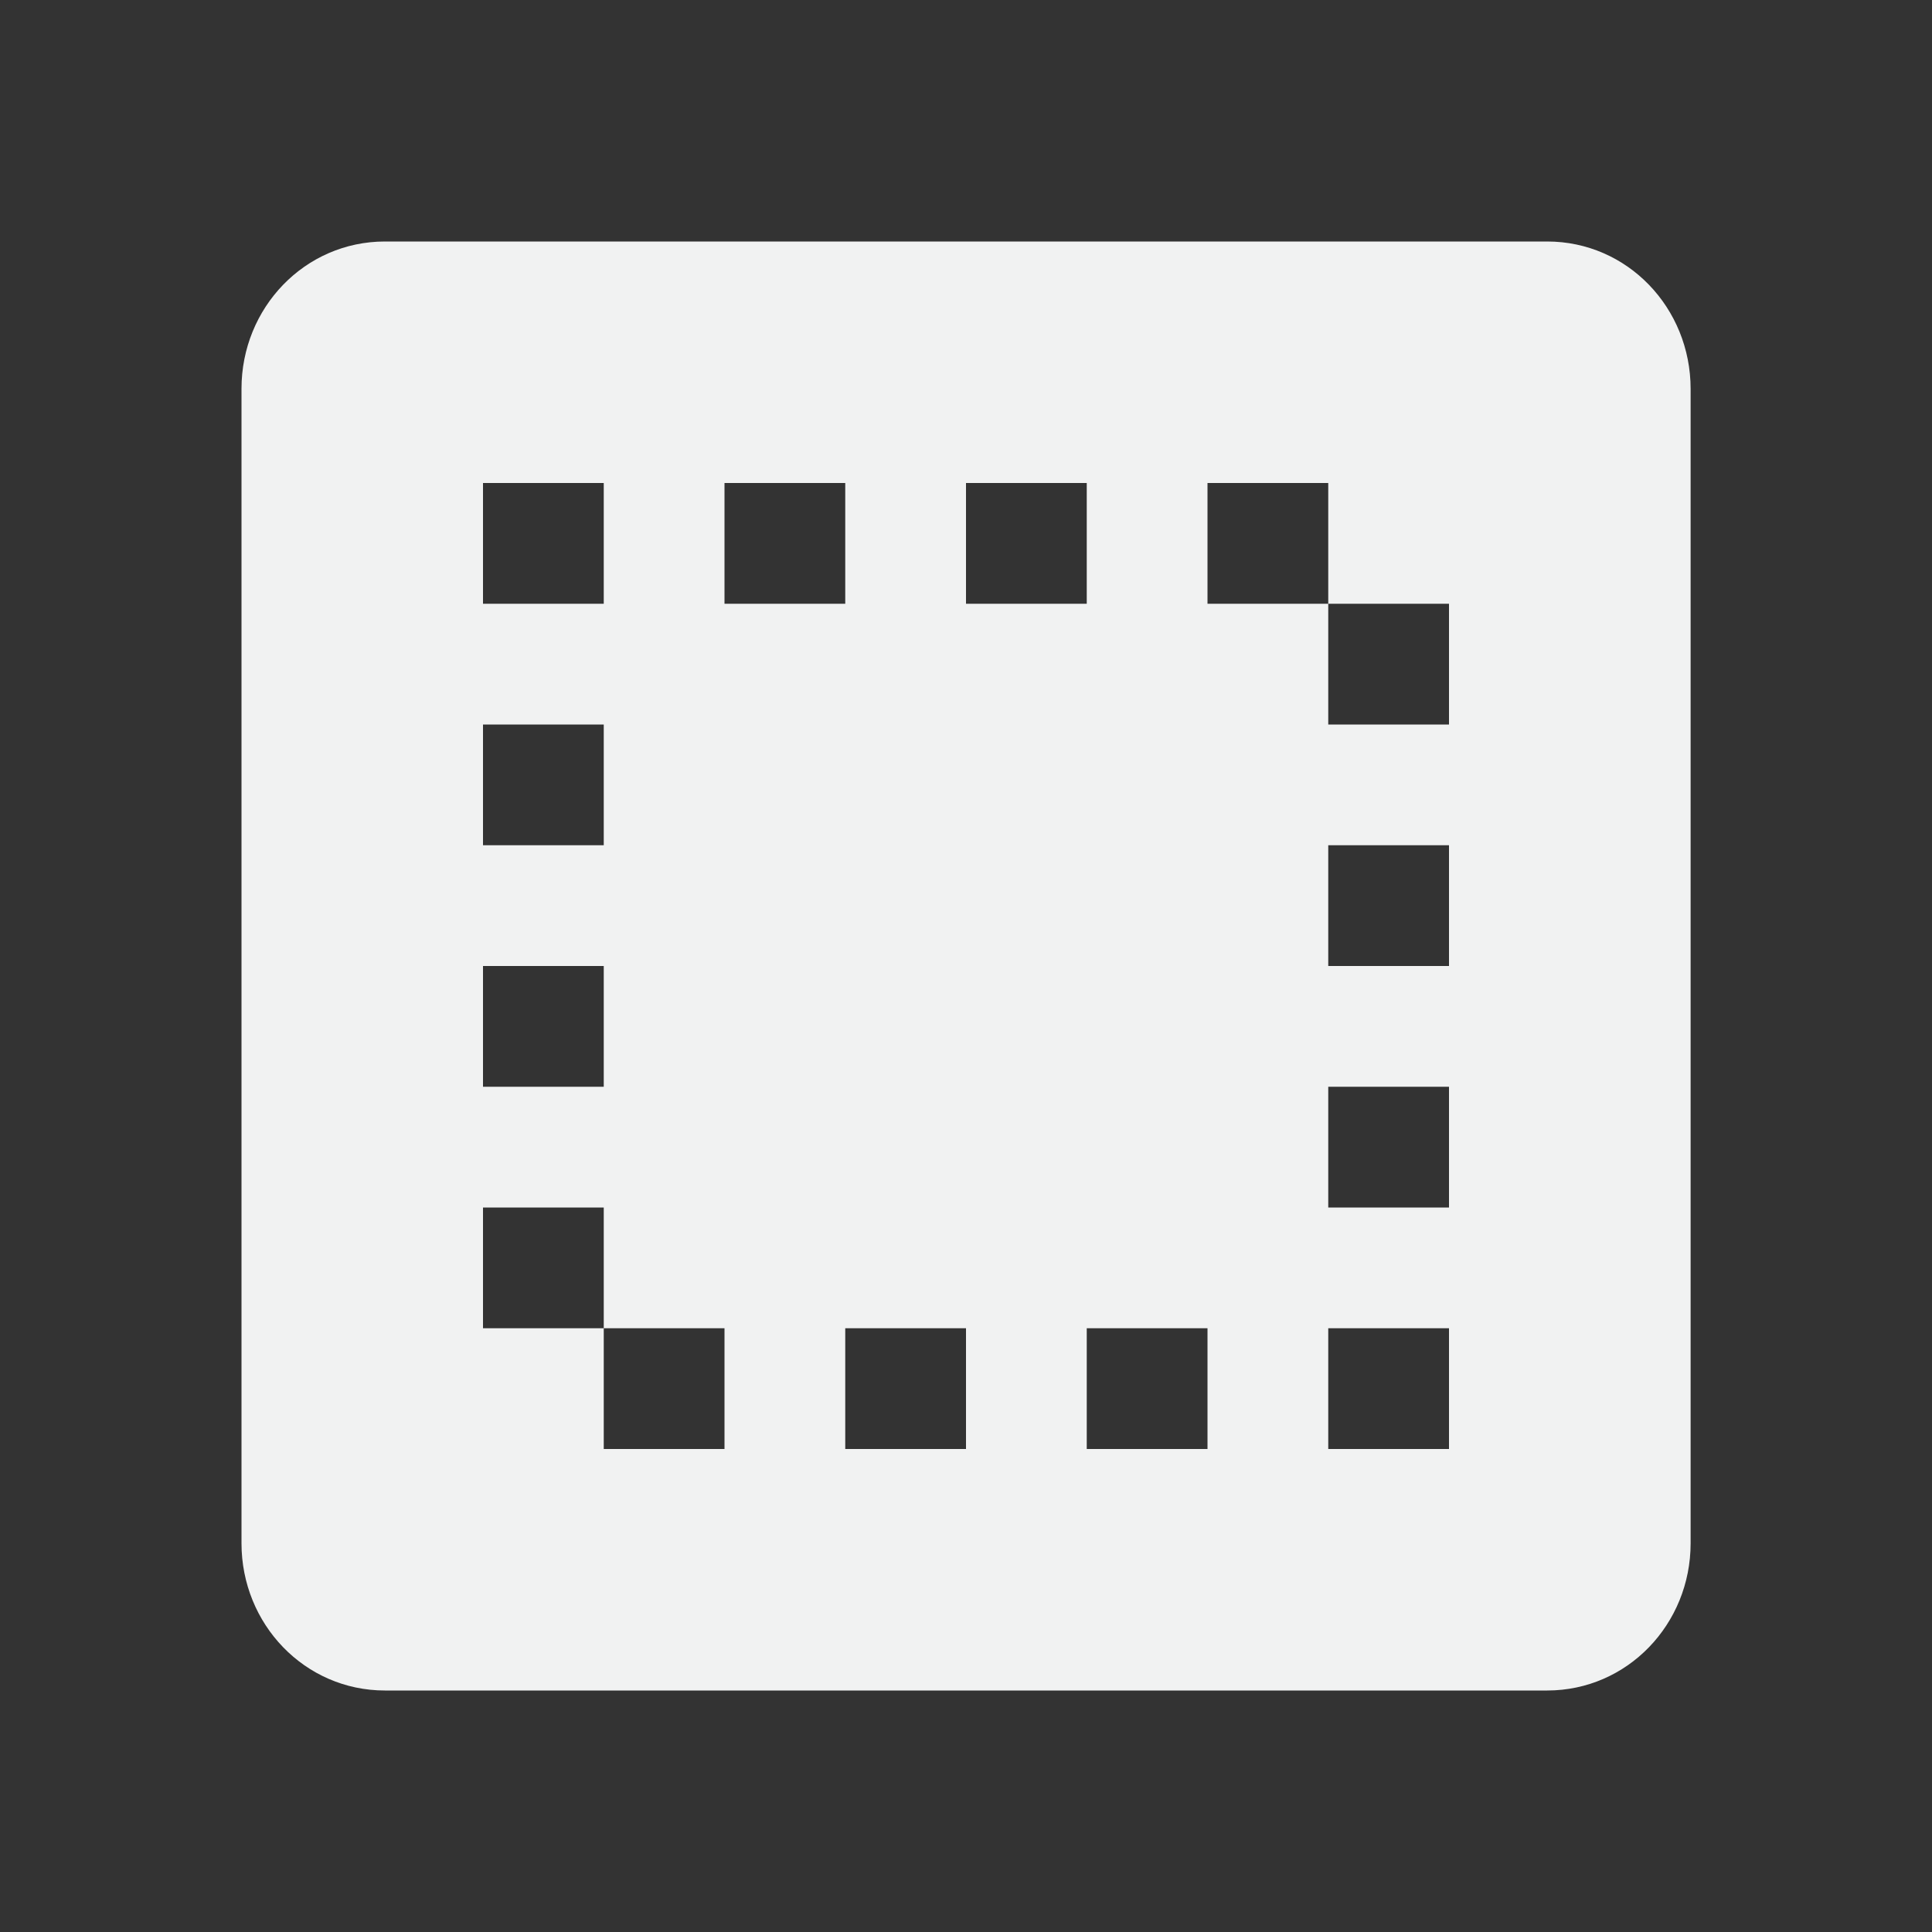 <?xml version="1.0" encoding="UTF-8"?>
<!--Part of Monotone: https://github.com/sixsixfive/Monotone, released under cc-by-sa_v4-->
<svg version="1.1" viewBox="0 0 16 16" xmlns="http://www.w3.org/2000/svg">
<rect x="0" y="0" width="16" height="16" fill="#333333" stroke="none"/>
<path d="m3.188 2c-0.664 0-1.188 0.549-1.188 1.219v9.562c0 0.67 0.524 1.219 1.188 1.219h9.625c0.664 0 1.188-0.549 1.188-1.219v-9.56c0-0.671-0.523-1.221-1.188-1.221h-9.625zm0.812 2h1v1h-1v-1zm2 0h1v1h-1v-1zm2 0h1v1h-1v-1zm2 0h1v1h1v1h-1v-1h-1v-1zm-6 2h1v1h-1v-1zm7 1h1v1h-1v-1zm-7 1h1v1h-1v-1zm7 1h1v1h-1v-1zm-7 1h1v1h1v1h-1v-1h-1v-1zm3 1h1v1h-1v-1zm2 0h1v1h-1v-1zm2 0h1v1h-1v-1z" style="fill:#f1f2f2"/>
</svg>
